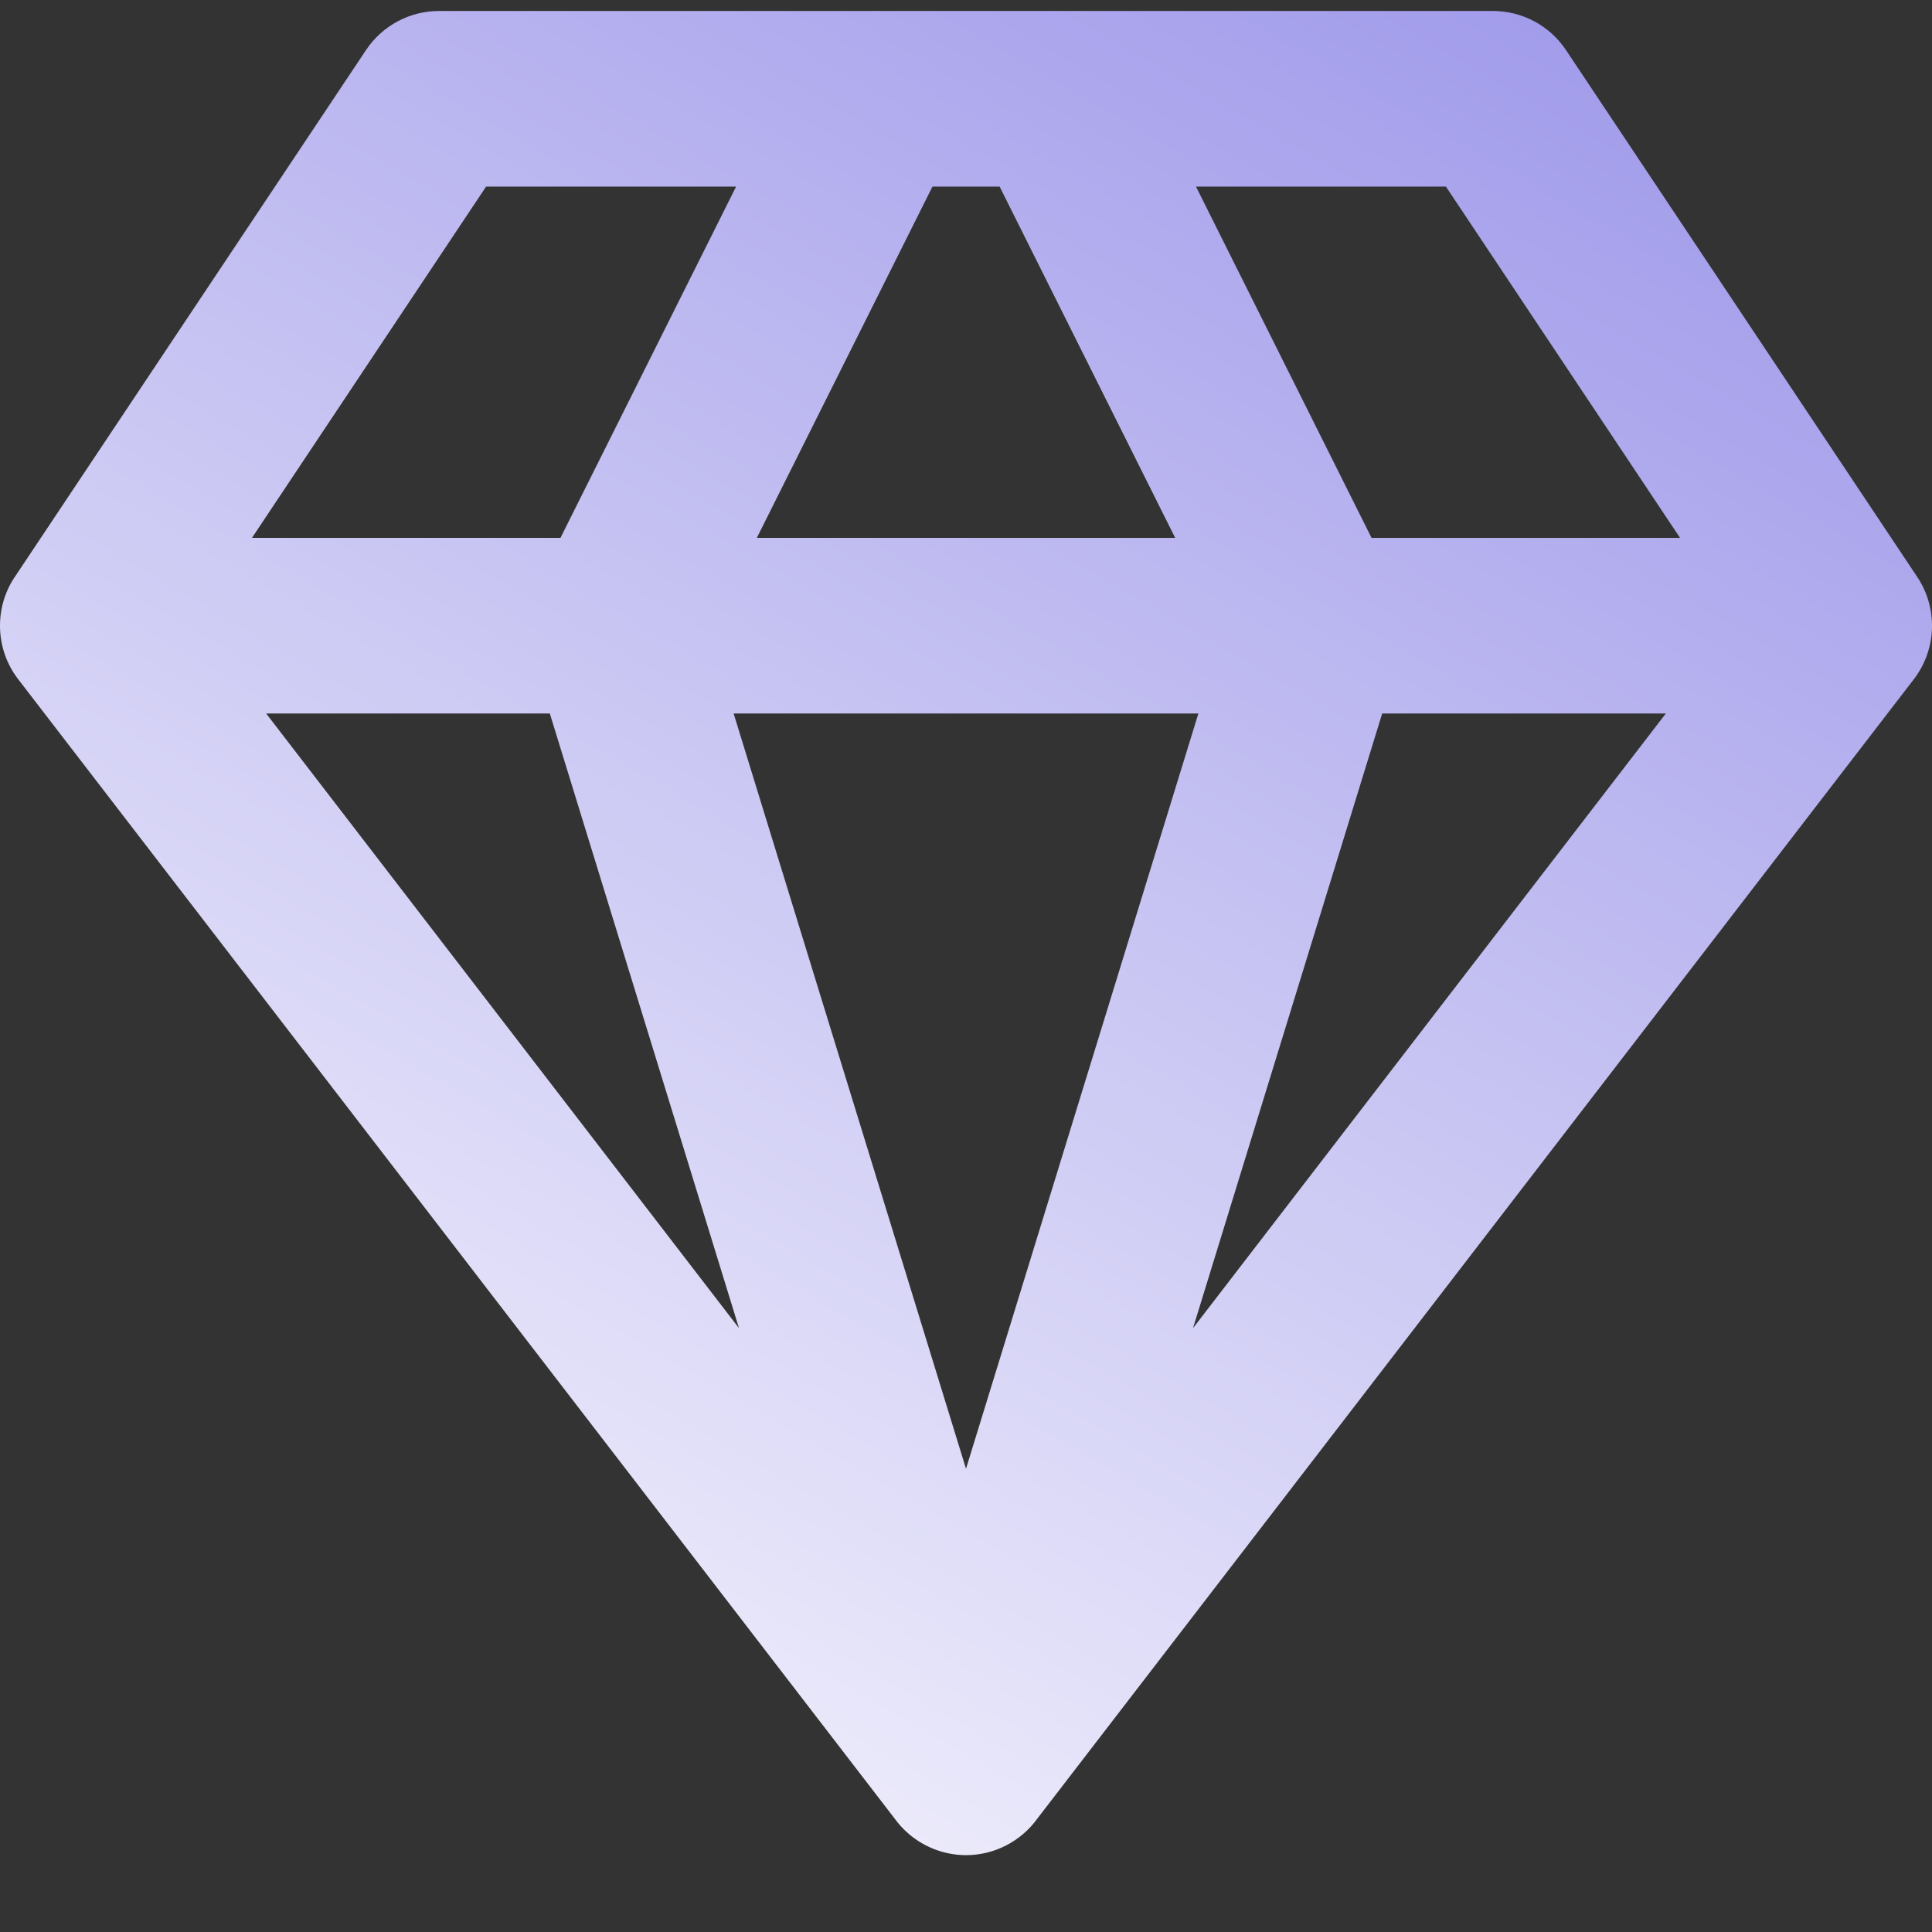 <svg width="22" height="22" viewBox="0 0 22 22" fill="none" xmlns="http://www.w3.org/2000/svg">
<rect x="0" y="0" width="22" height="22" fill="#333333" stroke="none"/>
<path fill-rule="evenodd" clip-rule="evenodd" d="M11.383 2.125H10.618L8.618 6.125H13.382L11.383 2.125ZM13.646 8.125H8.354L11 16.725L13.646 8.125ZM6.382 6.125L8.382 2.125H5.535L2.869 6.125H6.382ZM3.031 8.125H6.261L8.415 15.124L3.031 8.125ZM0 7.125C0 7.355 0.078 7.568 0.209 7.737L10.195 20.718C10.341 20.916 10.555 21.052 10.793 21.103C10.86 21.117 10.93 21.125 11 21.125C11.321 21.125 11.625 20.969 11.812 20.709L21.792 7.736C21.918 7.572 21.995 7.368 22 7.147C22.004 6.947 21.949 6.745 21.832 6.57L17.832 0.57C17.647 0.292 17.334 0.125 17 0.125H12.028C12.009 0.124 11.99 0.124 11.971 0.125H10.029C10.01 0.124 9.991 0.124 9.972 0.125H5C4.666 0.125 4.353 0.292 4.168 0.57L0.177 6.557C0.065 6.718 0 6.914 0 7.125ZM19.131 6.125L16.465 2.125H13.619L15.618 6.125H19.131ZM18.969 8.125H15.739L13.585 15.124L18.969 8.125Z" fill="url(#paint0_linear_671_11865)"/>
<defs>
<linearGradient id="paint0_linear_671_11865" x1="-0.2" y1="21.725" x2="14.591" y2="-3.872" gradientUnits="userSpaceOnUse">
<stop stop-color="white"/>
<stop offset="1" stop-color="#9B95E9"/>
</linearGradient>
</defs>
</svg>
